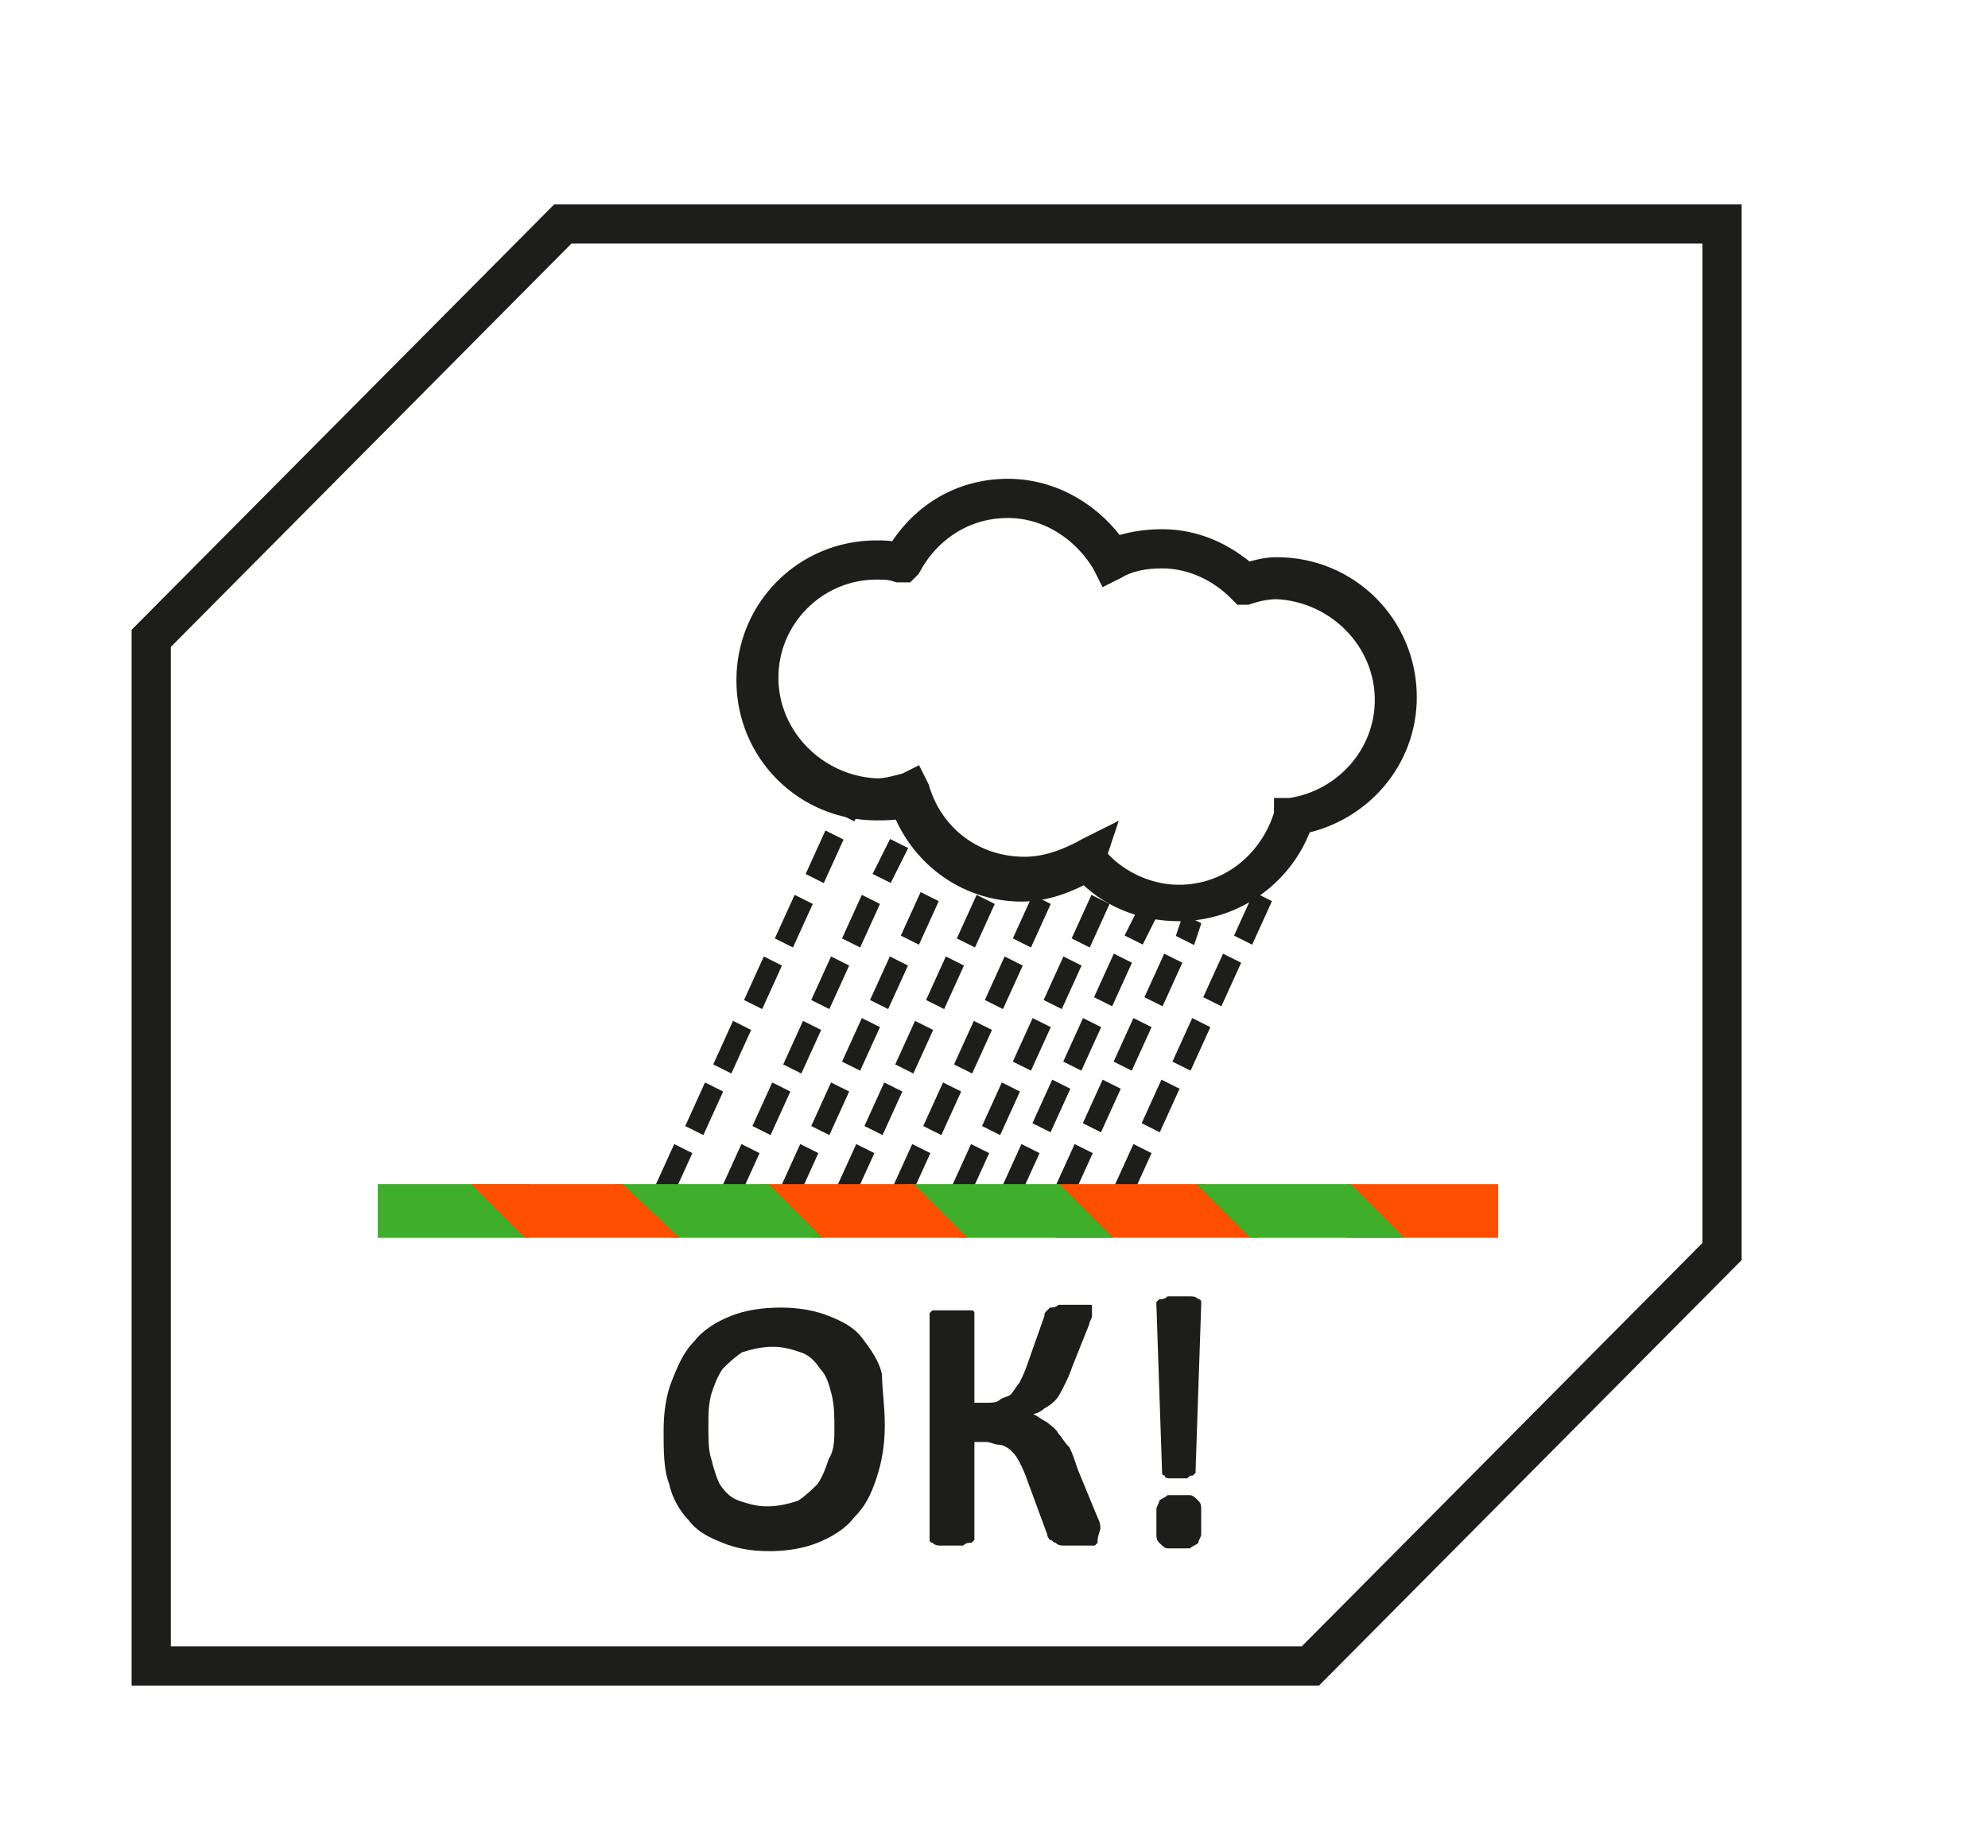 <?xml version="1.0" encoding="utf-8"?>
<!-- Generator: Adobe Illustrator 21.0.0, SVG Export Plug-In . SVG Version: 6.00 Build 0)  -->
<svg version="1.1" id="Слой_1" xmlns="http://www.w3.org/2000/svg" xmlns:xlink="http://www.w3.org/1999/xlink" x="0px" y="0px"
	 viewBox="0 0 71 66" style="enable-background:new 0 0 71 66;" xml:space="preserve">
<style type="text/css">
	.st0{fill:#1D1D1B;stroke:#1D1D1B;stroke-width:1;stroke-miterlimit:22.926;}
	.st1{fill:#1D1D1B;}
	.st2{fill:#1D1D1B;stroke:#1D1D1B;stroke-width:0.5;stroke-miterlimit:22.926;}
	.st3{fill:#FF5000;stroke:#FF5000;stroke-width:0.216;stroke-miterlimit:22.926;}
	.st4{fill:#3FAE2A;stroke:#3FAE2A;stroke-width:0.216;stroke-miterlimit:22.926;}
</style>
<g>
	<path class="st0" d="M5.6,59.3h41.1l14.6-14.7V8.2H20.2L5.6,22.9V59.3L5.6,59.3z M5.2,59.7V22.8v-0.1L20,7.8h41.7v37L46.9,59.7H5.2
		z"/>
	<path class="st1" d="M29.8,51c0-0.4,0-0.8-0.1-1.2c-0.1-0.4-0.2-0.7-0.4-0.9c-0.2-0.3-0.4-0.5-0.7-0.6c-0.3-0.1-0.6-0.2-1-0.2
		s-0.8,0.1-1.1,0.2c-0.3,0.2-0.5,0.4-0.7,0.6c-0.2,0.3-0.3,0.6-0.4,0.9c-0.1,0.4-0.1,0.7-0.1,1.1c0,0.5,0,0.9,0.1,1.2
		c0.1,0.4,0.2,0.7,0.3,0.9c0.2,0.3,0.4,0.5,0.7,0.6c0.3,0.1,0.6,0.2,1,0.2s0.8-0.1,1.1-0.2c0.3-0.2,0.5-0.4,0.7-0.6
		c0.2-0.3,0.3-0.6,0.4-0.9C29.8,51.8,29.8,51.4,29.8,51L29.8,51z M31.6,50.9c0,0.7-0.1,1.3-0.3,1.9c-0.2,0.6-0.4,1-0.8,1.4
		c-0.3,0.4-0.8,0.7-1.3,0.9c-0.5,0.2-1.1,0.3-1.7,0.3c-0.7,0-1.2-0.1-1.7-0.3c-0.5-0.2-0.9-0.4-1.2-0.8C24.3,54,24,53.5,23.9,53
		c-0.2-0.5-0.2-1.2-0.2-1.9c0-0.7,0.1-1.3,0.3-1.8c0.2-0.5,0.4-1,0.8-1.4c0.3-0.4,0.8-0.7,1.3-0.9c0.5-0.2,1.1-0.3,1.8-0.3
		c0.6,0,1.2,0.1,1.7,0.3c0.5,0.2,0.9,0.4,1.2,0.8c0.3,0.4,0.6,0.8,0.7,1.3C31.5,49.6,31.6,50.2,31.6,50.9z"/>
	<path class="st1" d="M39.2,55v0.1l-0.1,0.1c-0.1,0-0.2,0-0.3,0c-0.1,0-0.3,0-0.4,0c-0.2,0-0.3,0-0.4,0s-0.2,0-0.3-0.1
		c-0.1,0-0.1-0.1-0.2-0.1c0,0-0.1-0.1-0.1-0.2l-0.7-1.9c-0.1-0.3-0.2-0.5-0.3-0.7c-0.1-0.2-0.2-0.3-0.3-0.4
		c-0.1-0.1-0.3-0.2-0.4-0.2c-0.2,0-0.3-0.1-0.5-0.1h-0.4v3.4V55l-0.1,0.1c-0.1,0-0.2,0-0.3,0.1c-0.1,0-0.2,0-0.4,0
		c-0.2,0-0.3,0-0.4,0s-0.2,0-0.3-0.1c-0.1,0-0.1-0.1-0.1-0.1v-0.1V47v-0.1l0.1-0.1c0.1,0,0.2,0,0.3,0c0.1,0,0.2,0,0.4,0
		c0.2,0,0.3,0,0.4,0s0.2,0,0.3,0c0.1,0,0.1,0.1,0.1,0.1V47v3.1h0.4c0.2,0,0.4,0,0.5-0.1s0.3-0.1,0.4-0.2s0.2-0.3,0.3-0.4
		c0.1-0.2,0.2-0.4,0.3-0.7l0.6-1.7c0-0.1,0-0.1,0.1-0.2l0.1-0.1c0.1,0,0.2,0,0.3-0.1c0.1,0,0.3,0,0.4,0c0.2,0,0.3,0,0.4,0
		s0.2,0,0.3,0c0.1,0,0.1,0,0.1,0.1v0.1c0,0.1,0,0.1,0,0.2s-0.1,0.2-0.1,0.3l-0.6,1.5c-0.1,0.3-0.2,0.5-0.3,0.7
		c-0.1,0.2-0.2,0.4-0.3,0.5c-0.1,0.1-0.2,0.2-0.4,0.3c-0.1,0.1-0.3,0.2-0.4,0.2l0,0c0.2,0.1,0.3,0.2,0.5,0.3
		c0.1,0.1,0.3,0.2,0.4,0.4c0.1,0.1,0.2,0.3,0.4,0.5c0.1,0.2,0.2,0.5,0.3,0.8l0.7,1.7c0.1,0.2,0.1,0.3,0.1,0.4
		C39.2,54.9,39.2,55,39.2,55z"/>
	<path class="st1" d="M42.7,52.5v0.1l-0.1,0.1c-0.1,0-0.1,0-0.2,0.1c-0.1,0-0.2,0-0.3,0c-0.1,0-0.3,0-0.3,0c-0.1,0-0.2,0-0.2-0.1
		c-0.1,0-0.1-0.1-0.1-0.1v-0.1l-0.2-5.9c0-0.1,0-0.1,0-0.1l0.1-0.1c0.1,0,0.2,0,0.3-0.1c0.1,0,0.3,0,0.4,0c0.2,0,0.3,0,0.4,0
		s0.2,0,0.3,0.1c0.1,0,0.1,0.1,0.1,0.1v0.1L42.7,52.5L42.7,52.5z M42.9,54.4c0,0.2,0,0.3,0,0.4s-0.1,0.2-0.1,0.3
		c-0.1,0.1-0.2,0.1-0.3,0.2c-0.1,0-0.3,0-0.4,0c-0.2,0-0.3,0-0.4,0s-0.2-0.1-0.3-0.2c-0.1-0.1-0.1-0.2-0.1-0.3c0-0.1,0-0.3,0-0.4
		c0-0.2,0-0.3,0-0.5c0-0.1,0.1-0.2,0.1-0.3c0.1-0.1,0.2-0.1,0.3-0.2c0.1,0,0.3,0,0.4,0c0.2,0,0.3,0,0.4,0s0.2,0.1,0.3,0.2
		c0.1,0.1,0.1,0.2,0.1,0.3C42.9,54.1,42.9,54.2,42.9,54.4z"/>
	<path class="st2" d="M30.2,28.9l0.2-0.4l0.2,0.1L30.4,29L30.2,28.9L30.2,28.9z M29.1,31.1l0.5-1.1l0.2,0.1l-0.5,1.1L29.1,31.1
		L29.1,31.1z M28,33.4l0.5-1.1l0.2,0.1l-0.5,1.1L28,33.4L28,33.4z M26.9,35.6l0.5-1.1l0.2,0.1l-0.5,1.1L26.9,35.6L26.9,35.6z
		 M25.8,37.9l0.5-1.1l0.2,0.1L26,38L25.8,37.9L25.8,37.9z M24.8,40.1l0.5-1.1l0.2,0.1L25,40.2L24.8,40.1L24.8,40.1z M23.7,42.3
		l0.5-1.1l0.2,0.1l-0.5,1.1L23.7,42.3z"/>
	<path class="st2" d="M32.5,33.3l0.5-1.1l0.2,0.1l-0.5,1.1L32.5,33.3L32.5,33.3z M31.4,35.6l0.5-1.1l0.2,0.1l-0.5,1.1L31.4,35.6
		L31.4,35.6z M30.4,37.8l0.5-1.1l0.2,0.1l-0.5,1.1L30.4,37.8L30.4,37.8z M29.3,40.1l0.5-1.1l0.2,0.1l-0.5,1.1L29.3,40.1L29.3,40.1z
		 M28.2,42.3l0.5-1.1l0.2,0.1l-0.5,1.1L28.2,42.3z"/>
	<path class="st2" d="M37.6,31.1L37.6,31.1h0.2v0.1L37.6,31.1L37.6,31.1z M36.5,33.4l0.5-1.1l0.2,0.1l-0.5,1.1L36.5,33.4L36.5,33.4z
		 M35.5,35.6l0.5-1.1l0.2,0.1l-0.5,1.1L35.5,35.6L35.5,35.6z M34.4,37.9l0.5-1.1l0.2,0.1L34.6,38L34.4,37.9L34.4,37.9z M33.3,40.1
		l0.5-1.1l0.2,0.1l-0.5,1.1L33.3,40.1L33.3,40.1z M32.2,42.3l0.5-1.1l0.2,0.1l-0.5,1.1L32.2,42.3z"/>
	<path class="st2" d="M34.5,33.4l0.5-1.1l0.2,0.1l-0.5,1.1L34.5,33.4L34.5,33.4z M33.4,35.6l0.5-1.1l0.2,0.1l-0.5,1.1L33.4,35.6
		L33.4,35.6z M32.3,37.9l0.5-1.1l0.2,0.1L32.5,38L32.3,37.9L32.3,37.9z M31.2,40.1l0.5-1.1l0.2,0.1l-0.5,1.1L31.2,40.1L31.2,40.1z
		 M30.2,42.3l0.5-1.1l0.2,0.1l-0.5,1.1L30.2,42.3z"/>
	<path class="st2" d="M38.6,33.4l0.5-1.1l0.2,0.1l-0.5,1.1L38.6,33.4L38.6,33.4z M37.6,35.6l0.5-1.1l0.2,0.1l-0.5,1.1L37.6,35.6
		L37.6,35.6z M36.5,37.8l0.5-1.1l0.2,0.1l-0.5,1.1L36.5,37.8L36.5,37.8z M35.4,40.1l0.5-1.1l0.2,0.1l-0.5,1.1L35.4,40.1L35.4,40.1z
		 M34.3,42.3l0.5-1.1l0.2,0.1l-0.5,1.1L34.3,42.3z"/>
	<path class="st2" d="M40.5,33.3l0.3-0.6l0.2,0.1l-0.3,0.6L40.5,33.3L40.5,33.3z M39.4,35.5l0.5-1.1l0.2,0.1l-0.5,1.1L39.4,35.5
		L39.4,35.5z M38.3,37.8l0.5-1.1l0.2,0.1l-0.5,1.1L38.3,37.8L38.3,37.8z M37.2,40l0.5-1.1l0.2,0.1l-0.5,1.1L37.2,40L37.2,40z
		 M36.1,42.3l0.5-1.1l0.2,0.1l-0.5,1.1L36.1,42.3z"/>
	<path class="st2" d="M42.3,33.3l0.1-0.3l0.2,0.1l-0.1,0.3L42.3,33.3L42.3,33.3z M41.2,35.5l0.5-1.1l0.2,0.1l-0.5,1.1L41.2,35.5
		L41.2,35.5z M40.1,37.8l0.5-1.1l0.2,0.1l-0.5,1.1L40.1,37.8L40.1,37.8z M39,40l0.5-1.1l0.2,0.1l-0.5,1.1L39,40L39,40z M38,42.3
		l0.5-1.1l0.2,0.1l-0.5,1.1L38,42.3z"/>
	<path class="st2" d="M44.4,33.3l0.5-1.1l0.2,0.1l-0.5,1.1L44.4,33.3L44.4,33.3z M43.3,35.5l0.5-1.1l0.2,0.1l-0.5,1.1L43.3,35.5
		L43.3,35.5z M42.2,37.8l0.5-1.1l0.2,0.1l-0.5,1.1L42.2,37.8L42.2,37.8z M41.1,40l0.5-1.1l0.2,0.1l-0.5,1.1L41.1,40L41.1,40z
		 M40.1,42.3l0.5-1.1l0.2,0.1l-0.5,1.1L40.1,42.3z"/>
	<path class="st2" d="M31.5,31.1l0.4-0.8l0.2,0.1l-0.4,0.8L31.5,31.1L31.5,31.1z M30.4,33.4l0.5-1.1l0.2,0.1l-0.5,1.1L30.4,33.4
		L30.4,33.4z M29.3,35.6l0.5-1.1l0.2,0.1l-0.5,1.1L29.3,35.6L29.3,35.6z M28.3,37.9l0.5-1.1l0.2,0.1L28.5,38L28.3,37.9L28.3,37.9z
		 M27.2,40.1l0.5-1.1l0.2,0.1l-0.5,1.1L27.2,40.1L27.2,40.1z M26.1,42.3l0.5-1.1l0.2,0.1l-0.5,1.1L26.1,42.3z"/>
	<path class="st0" d="M39,30.6c0.7,0.9,1.9,1.5,3.1,1.5c1.9,0,3.4-1.3,3.9-3V29h0.1c2-0.3,3.5-2,3.5-4c0-2.2-1.8-4-4-4.1
		c-0.4,0-0.8,0.1-1.1,0.2h-0.1L44.3,21c-0.7-0.7-1.7-1.2-2.8-1.2c-0.6,0-1.2,0.1-1.7,0.4l-0.2,0.1l-0.1-0.2c-0.7-1.2-2-2.1-3.5-2.1
		c-1.6,0-2.9,0.9-3.6,2.2l-0.1,0.1h-0.2c-0.3-0.1-0.5-0.1-0.8-0.1c-2.2,0-4,1.8-4,4s1.8,4,4,4.1c0.4,0,0.7-0.1,1.1-0.2l0.2-0.1
		l0.1,0.2c0.5,1.7,2,2.9,3.9,2.9c0.8,0,1.6-0.3,2.3-0.7l0.2-0.1L39,30.6L39,30.6z M38.8,31c-0.7,0.4-1.5,0.7-2.3,0.7
		c-2,0-3.6-1.3-4.2-3c-0.3,0.1-0.7,0.1-1,0.1c-2.5,0-4.5-2-4.5-4.5s2-4.5,4.5-4.5c0.3,0,0.5,0,0.8,0.1c0.8-1.4,2.2-2.3,3.9-2.3
		c1.6,0,3,0.9,3.8,2.1c0.5-0.2,1.1-0.3,1.7-0.3c1.2,0,2.2,0.5,3,1.2c0.4-0.1,0.7-0.2,1.1-0.2c2.5,0,4.5,2,4.5,4.5
		c0,2.2-1.6,4-3.7,4.4c-0.6,1.8-2.3,3.1-4.3,3.1C40.8,32.4,39.6,31.9,38.8,31z"/>
	<polygon class="st3" points="37.8,44.1 37.8,42.4 43,42.4 44.7,44.1 	"/>
	<rect x="48.2" y="42.4" class="st3" width="5.2" height="1.7"/>
	<rect x="13.6" y="42.4" class="st4" width="5.2" height="1.7"/>
	<polygon class="st4" points="34.3,44.1 32.6,42.4 37.8,42.4 39.5,44.1 	"/>
	<polygon class="st3" points="29.1,44.1 27.4,42.4 32.6,42.4 34.3,44.1 	"/>
	<polygon class="st4" points="24,44.1 22.2,42.4 27.4,42.4 29.1,44.1 	"/>
	<polygon class="st4" points="44.7,44.1 43,42.4 48.2,42.4 49.9,44.1 	"/>
	<polygon class="st3" points="18.8,44.1 17.1,42.4 22.2,42.4 24,44.1 	"/>
</g>
</svg>
